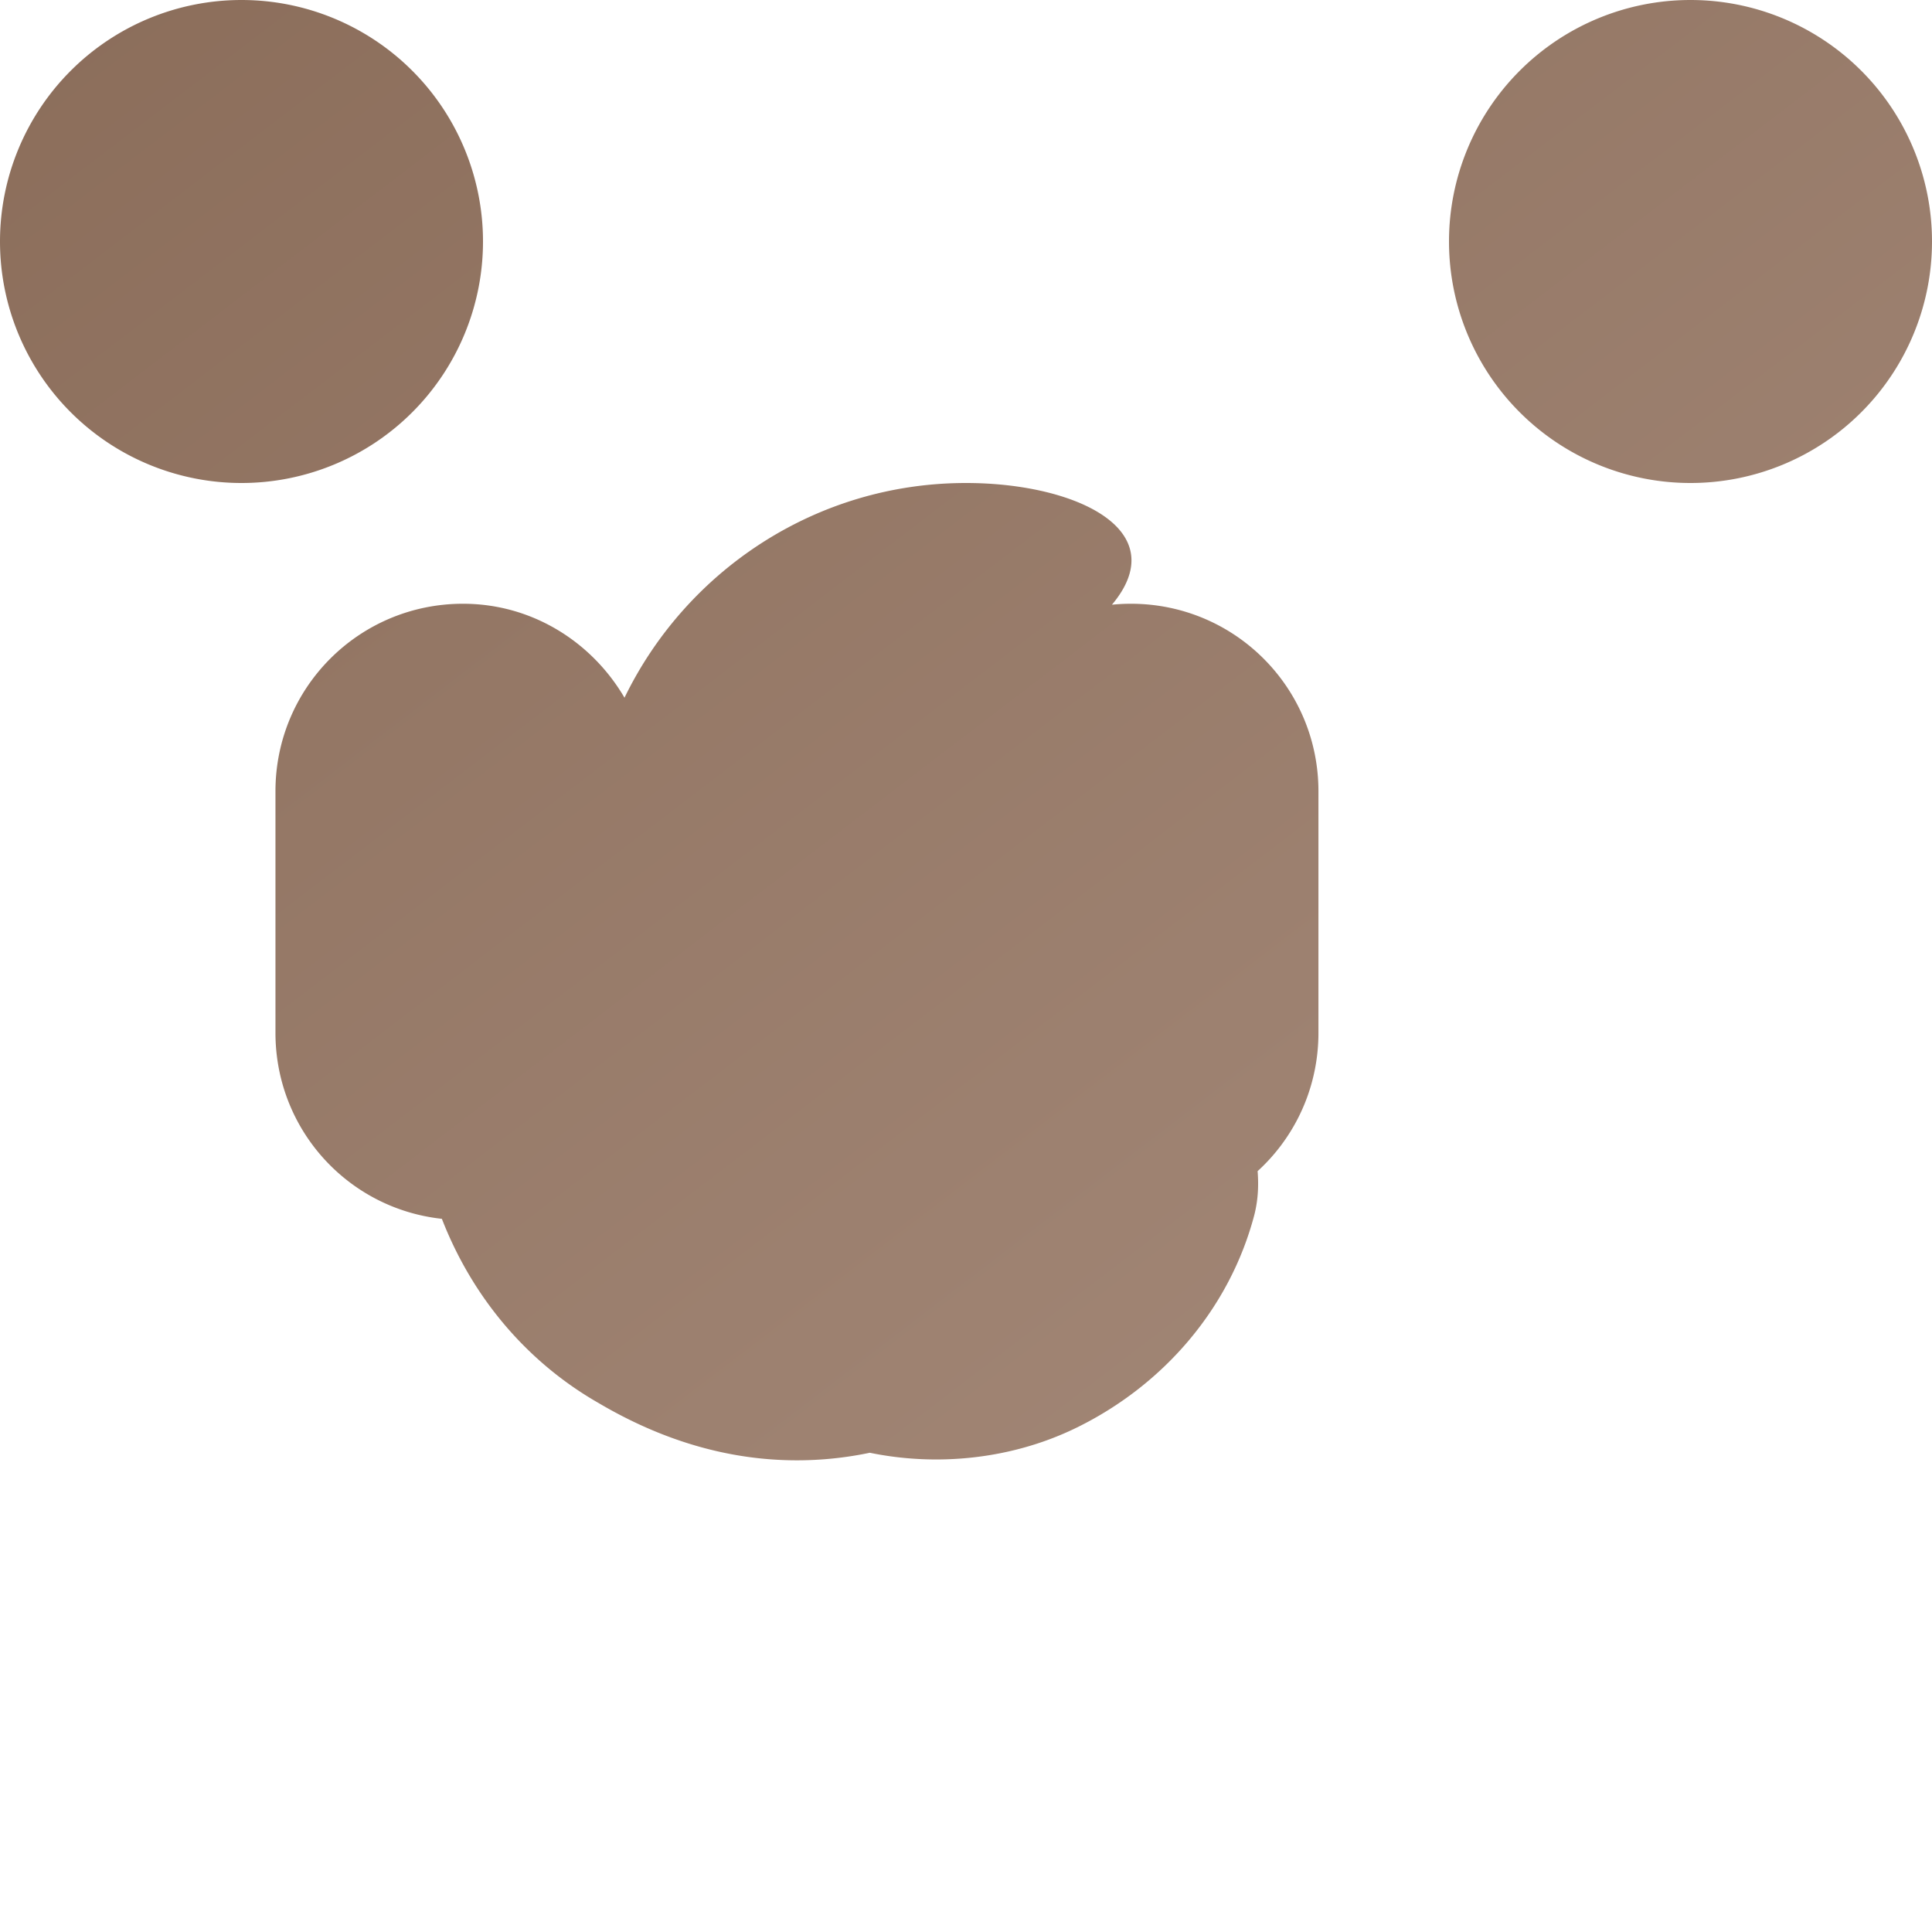 <svg class="bear-logo" viewBox="0 0 512 512" xmlns="http://www.w3.org/2000/svg">
    <defs>
        <linearGradient id="bearGradient" x1="0%" y1="0%" x2="100%" y2="100%">
            <stop offset="0%" stop-color="#8b6d5a"></stop>
            <stop offset="100%" stop-color="#a68b7b"></stop>
        </linearGradient>
    </defs>
    <path fill="url(#bearGradient)" d="M256 128c-39.8 0-74.2 23.3-90.5 56.9-8.6-14.7-24.4-24.9-42.8-24.9-27.5 0-49.7 22.2-49.7 49.7v64c0 25.6 19.2 46.6 44.1 49.3 8.2 21.1 22.8 38.1 41.5 48.8c0 0 0 0 0 0c16.6 9.8 34.2 15.2 52.6 15.2s36-5.4 52.6-15.2c0 0 0 0 0 0c18.7-10.7 33.3-27.7 41.5-48.8c24.9-2.7 44.1-23.7 44.1-49.3v-64c0-27.5-22.2-49.7-49.7-49.7c-18.4 0-34.2 10.2-42.8 24.9C330.2 151.3 295.8 128 256 128zm-43.5 96c17.8 0 32-14.2 32-32c0-2.7-2.2-4.9-4.9-4.9s-4.9 2.2-4.9 4.9c0 12.3-9.9 22.2-22.2 22.2c-2.7 0-4.9 2.2-4.9 4.9s2.2 4.9 4.9 4.9zm87 0c17.8 0 32-14.2 32-32c0-2.7-2.2-4.9-4.9-4.9s-4.9 2.2-4.9 4.9c0 12.3-9.9 22.2-22.2 22.2c-2.7 0-4.9 2.2-4.9 4.9s2.2 4.9 4.9 4.9zM305.7 308c-6.2 14.3-16.4 25.9-28.9 33.9l0 0c-12.3 7.1-25.5 10.7-38.8 10.7s-26.5-3.6-38.8-10.7l0 0c-12.5-8-22.7-19.5-28.9-33.9c-1.8-4.1-6.8-2.9-7.3 1.5c-.5 4.1-.3 8.3 .8 12.5c6.5 24.7 24 45 47 56.3s51.6 11.3 74.6 0s40.5-31.6 47-56.3c1.1-4.3 1.2-8.5 .8-12.5c-.5-4.4-5.5-5.6-7.3-1.5h-.1zM64 128a64 64 0 1 0 0-128 64 64 0 1 0 0 128zm384 0a64 64 0 1 0 0-128 64 64 0 1 0 0 128z"></path>
</svg> 